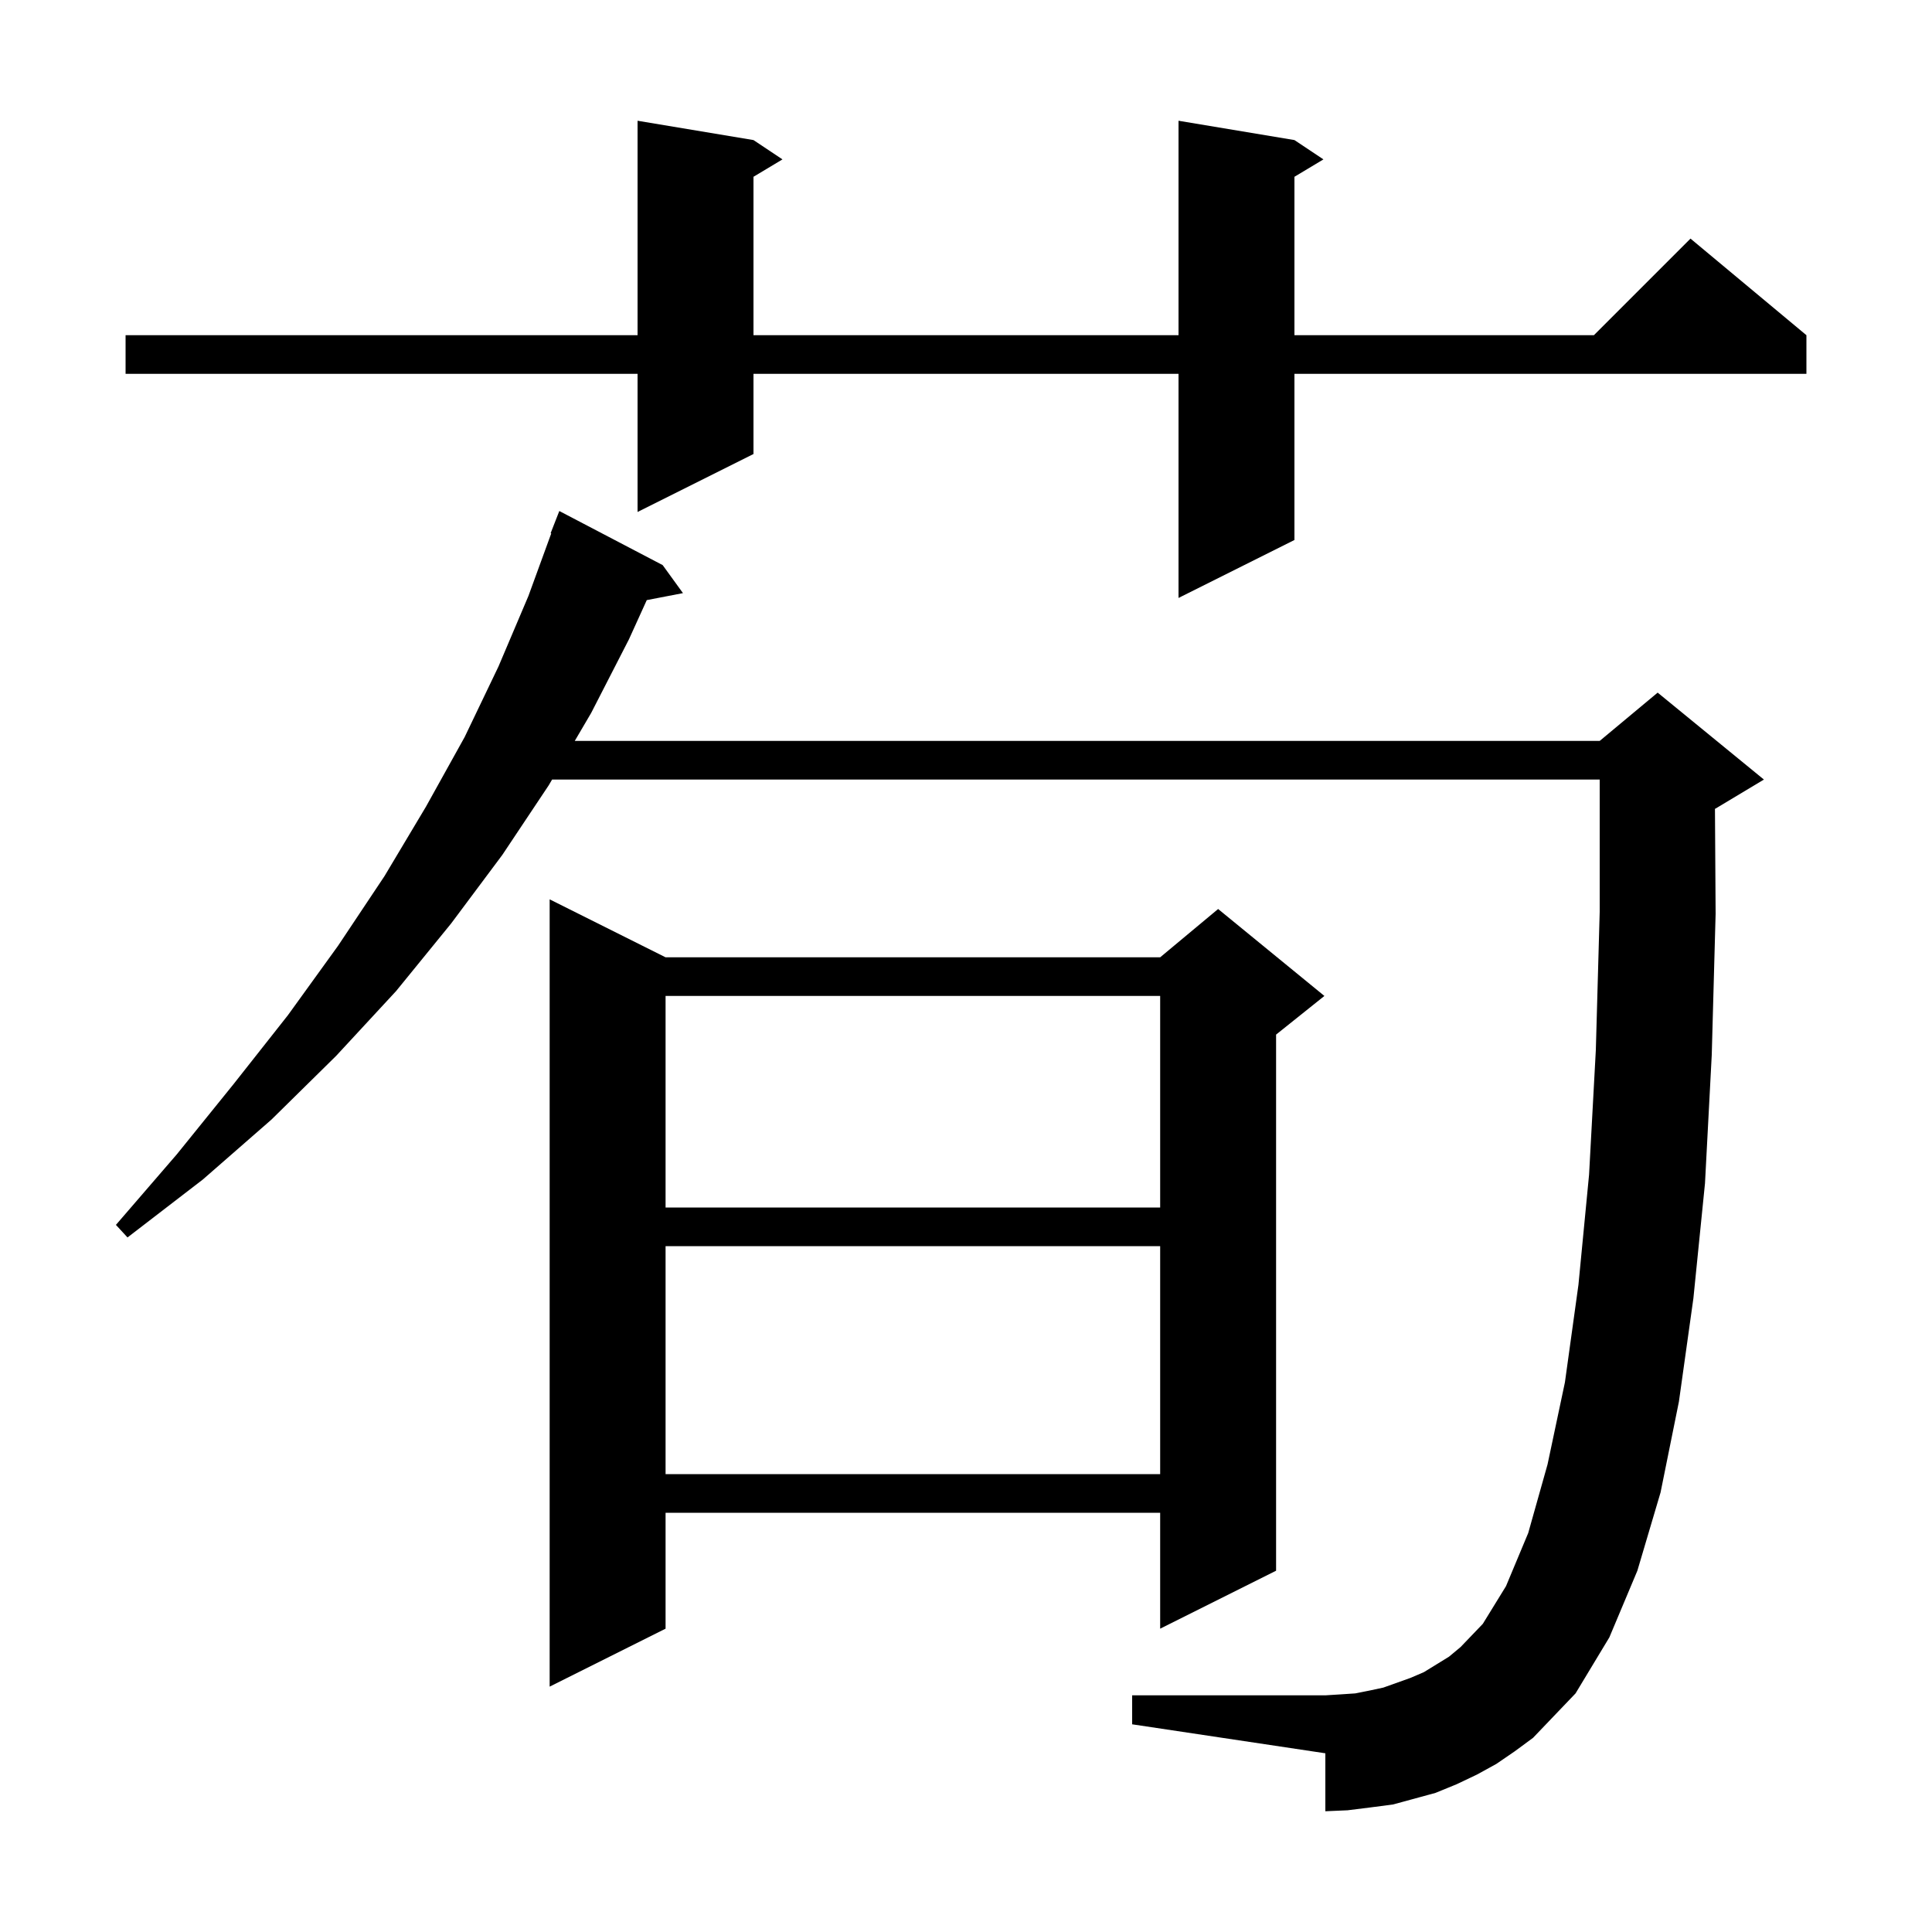 <svg xmlns="http://www.w3.org/2000/svg" xmlns:xlink="http://www.w3.org/1999/xlink" version="1.1" baseProfile="full" viewBox="0 0 200 200" width="200" height="200">
<g fill="black">
<path d="M 154.9 182.6 L 152.9 183.7 L 150.8 184.7 L 148.6 185.6 L 144.2 186.8 L 141.9 187.1 L 139.5 187.4 L 137.2 187.5 L 137.2 181.5 L 117.2 178.5 L 117.2 175.5 L 137.2 175.5 L 138.8 175.4 L 140.3 175.3 L 141.8 175.0 L 143.2 174.7 L 146.0 173.7 L 147.4 173.1 L 150.0 171.5 L 151.2 170.5 L 153.5 168.1 L 155.9 164.2 L 158.2 158.7 L 160.2 151.6 L 162.0 143.1 L 163.4 133.0 L 164.5 121.6 L 165.2 108.7 L 165.6 94.4 L 165.6 80.7 L 57.152 80.7 L 56.8 81.3 L 52.0 88.5 L 46.7 95.6 L 41.0 102.6 L 34.8 109.3 L 28.1 115.9 L 21.0 122.1 L 13.2 128.1 L 12.0 126.8 L 18.3 119.5 L 24.2 112.2 L 29.8 105.1 L 35.0 97.9 L 39.8 90.7 L 44.1 83.5 L 48.1 76.3 L 51.6 69.0 L 54.7 61.7 L 57.065 55.218 L 57.0 55.2 L 57.9 52.9 L 68.6 58.5 L 70.7 61.4 L 66.953 62.123 L 65.1 66.2 L 61.2 73.8 L 59.499 76.7 L 165.6 76.7 L 171.6 71.7 L 182.6 80.7 L 177.6 83.7 L 177.532 83.728 L 177.6 94.6 L 177.2 109.2 L 176.5 122.5 L 175.3 134.4 L 173.8 145.1 L 171.9 154.5 L 169.5 162.6 L 166.6 169.5 L 163.1 175.3 L 158.7 179.9 L 156.8 181.3 Z M 68.9 99.1 L 120.1 99.1 L 126.1 94.1 L 137.1 103.1 L 132.1 107.1 L 132.1 162.6 L 120.1 168.6 L 120.1 156.6 L 68.9 156.6 L 68.9 168.6 L 56.9 174.6 L 56.9 93.1 Z M 68.9 129.0 L 68.9 152.6 L 120.1 152.6 L 120.1 129.0 Z M 68.9 103.1 L 68.9 125.0 L 120.1 125.0 L 120.1 103.1 Z M 134.0 14.5 L 137.0 16.5 L 134.0 18.3 L 134.0 34.7 L 165.0 34.7 L 175.0 24.7 L 187.0 34.7 L 187.0 38.7 L 134.0 38.7 L 134.0 55.9 L 122.0 61.9 L 122.0 38.7 L 78.0 38.7 L 78.0 47.0 L 66.0 53.0 L 66.0 38.7 L 13.0 38.7 L 13.0 34.7 L 66.0 34.7 L 66.0 12.5 L 78.0 14.5 L 81.0 16.5 L 78.0 18.3 L 78.0 34.7 L 122.0 34.7 L 122.0 12.5 Z " />
</g>
</svg>
